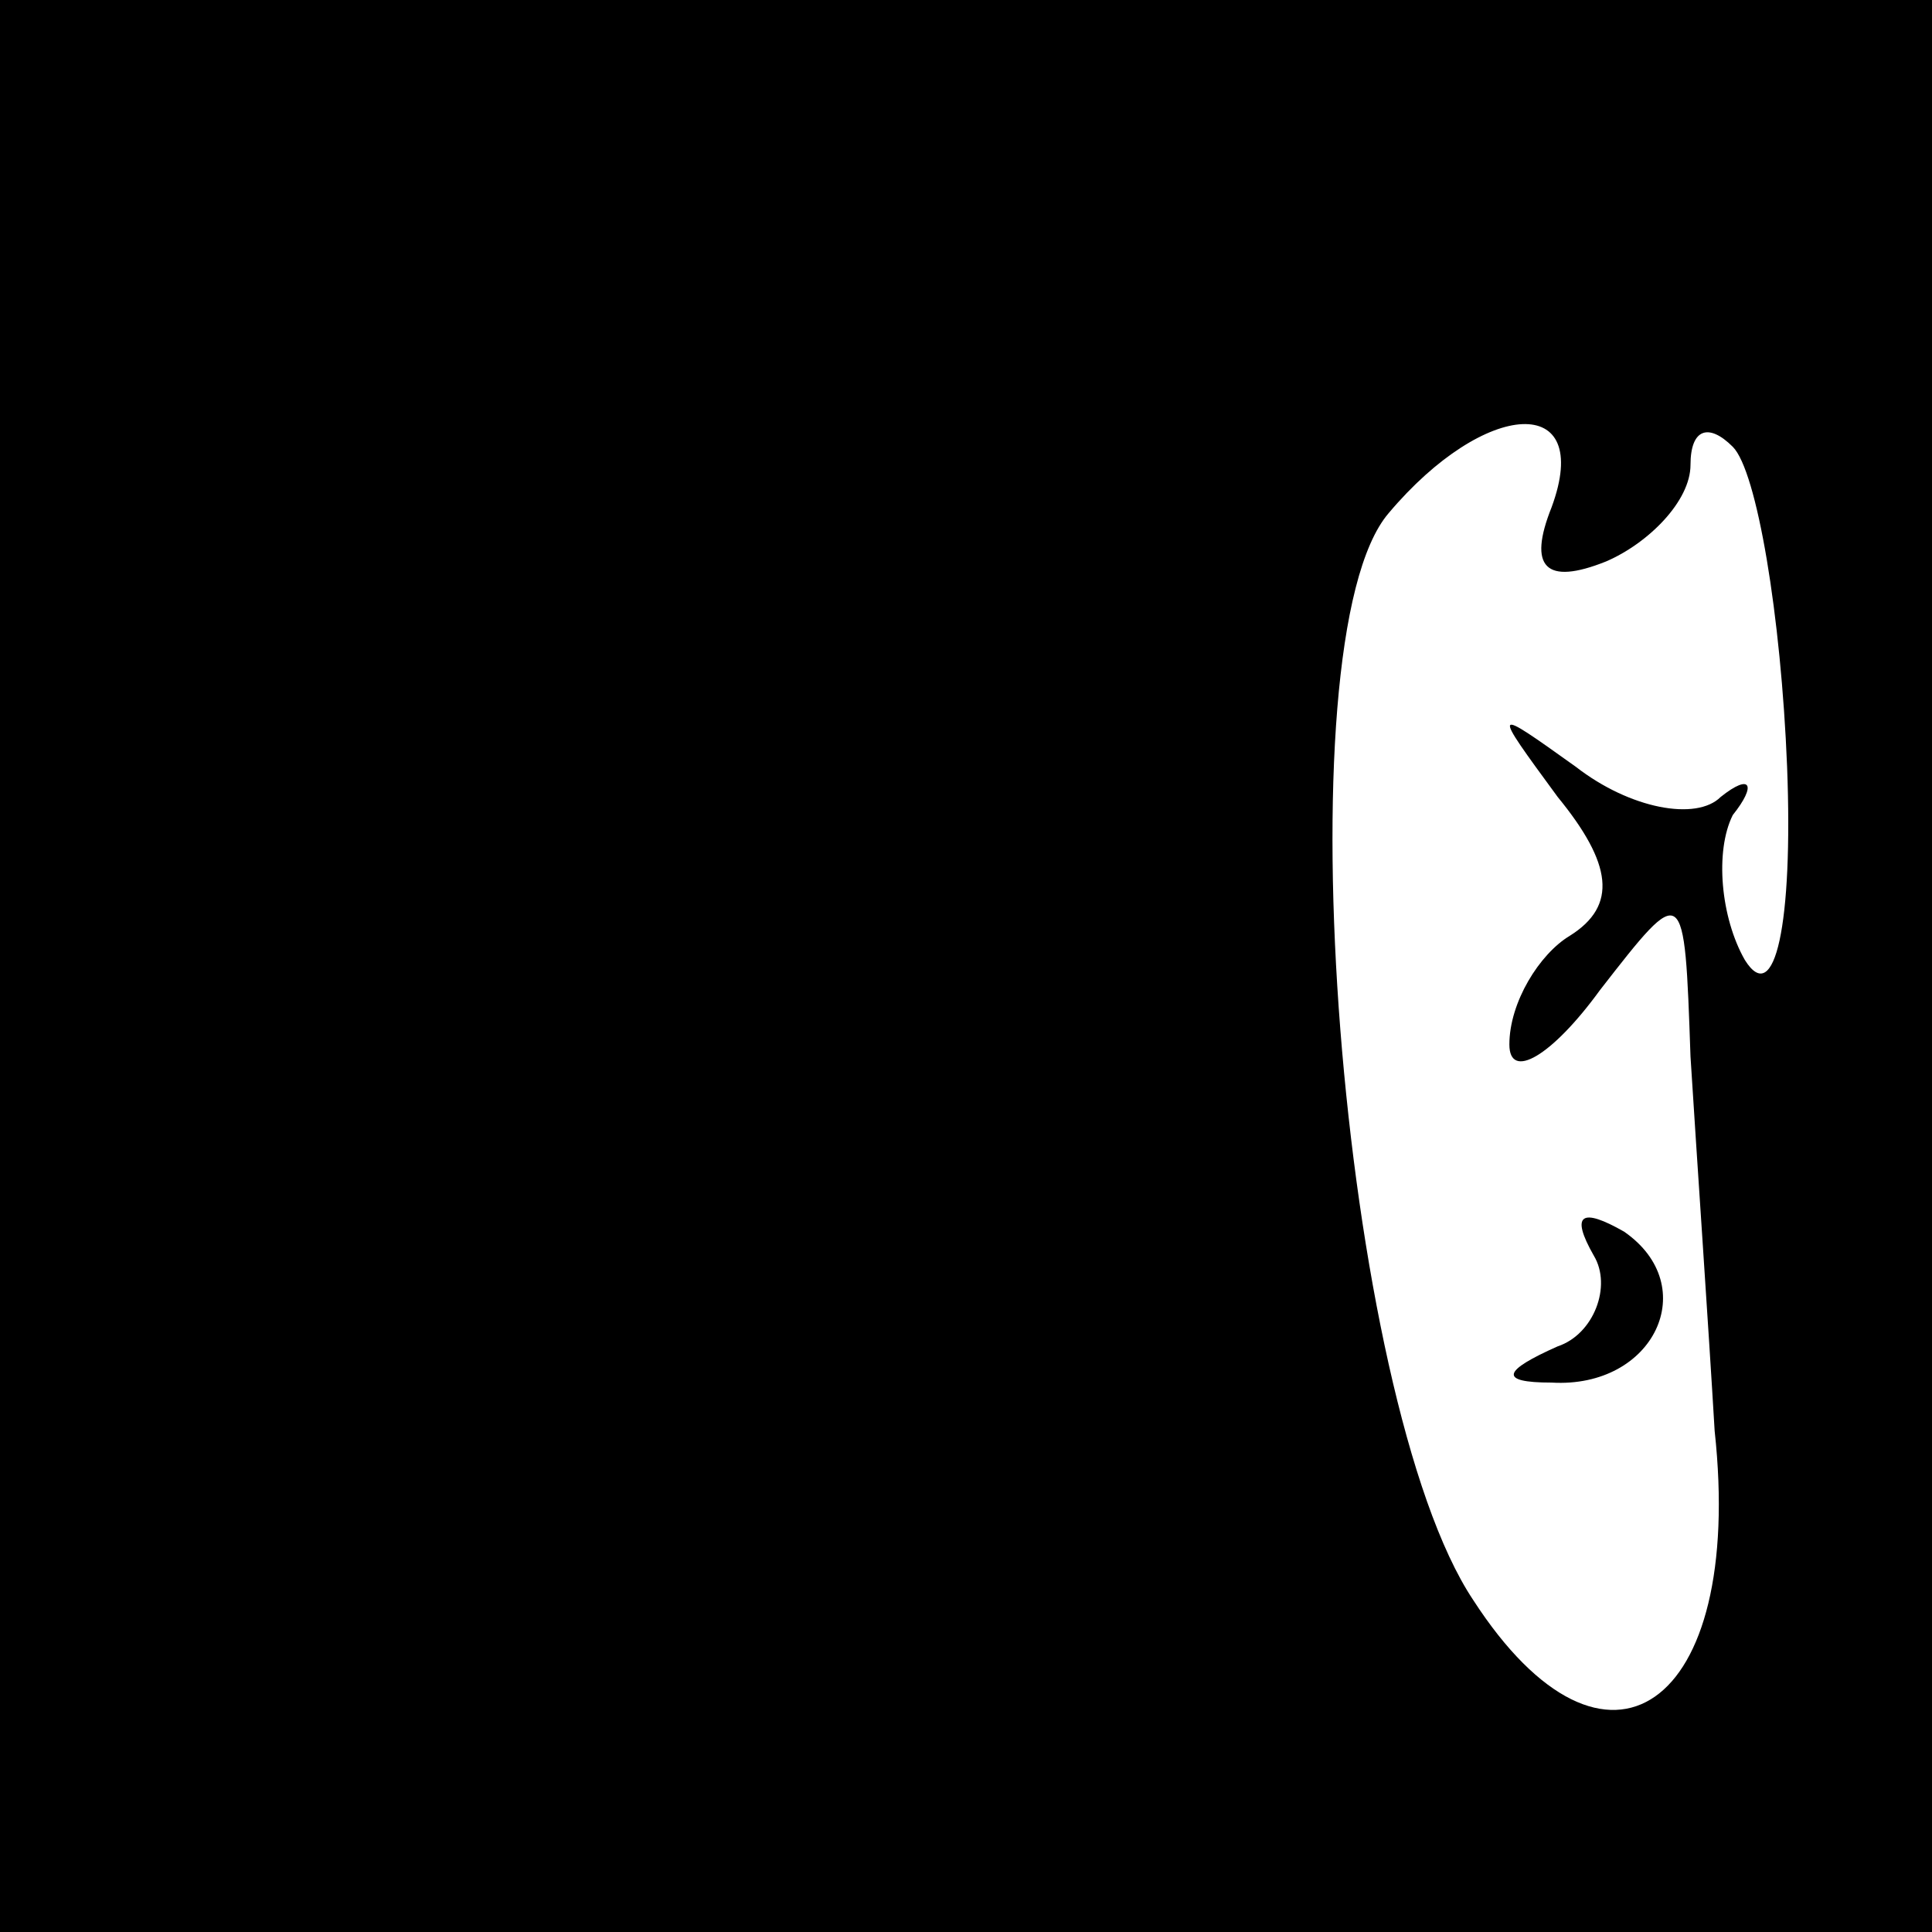 <?xml version="1.0" standalone="no"?>
<!DOCTYPE svg PUBLIC "-//W3C//DTD SVG 20010904//EN"
 "http://www.w3.org/TR/2001/REC-SVG-20010904/DTD/svg10.dtd">
<svg version="1.0" xmlns="http://www.w3.org/2000/svg"
 width="32pt" height="32pt" viewBox="0 0 32 32"
 preserveAspectRatio="xMidYMid meet">
<rect x="0" y="0" width="32" height="32" fill="#808080" stroke="none"/>
<g transform="translate(0,32) scale(0.1,-0.1)"
fill="#000000" stroke="none">
<path fill="#000000" stroke="none" d="M0 160 l0 -160 160 0 160 0 0 160 0
160 -160 0 -160 0 0 -160z"/>
<path fill="#ffffff" stroke="none" d="M257 236 c-4 -10 -1 -13 9 -9 7 3 14
10 14 16 0 6 3 7 7 3 4 -4 8 -28 9 -53 1 -26 -2 -40 -7 -32 -4 7 -5 18 -2 24
4 5 3 7 -2 3 -4 -4 -15 -2 -24 5 -14 10 -14 10 -3 -5 9 -11 10 -18 2 -23 -5
-3 -10 -11 -10 -18 0 -6 7 -2 15 9 14 18 14 18 15 -11 1 -16 3 -45 4 -62 5
-46 -18 -62 -40 -28 -22 33 -32 159 -14 180 16 19 34 20 27 1z"/>
<path fill="#000000" stroke="none" d="M264 112 c3 -5 0 -13 -6 -15 -9 -4 -10
-6 -1 -6 17 -1 25 16 12 25 -7 4 -9 3 -5 -4z"/>
</g>
</svg>
